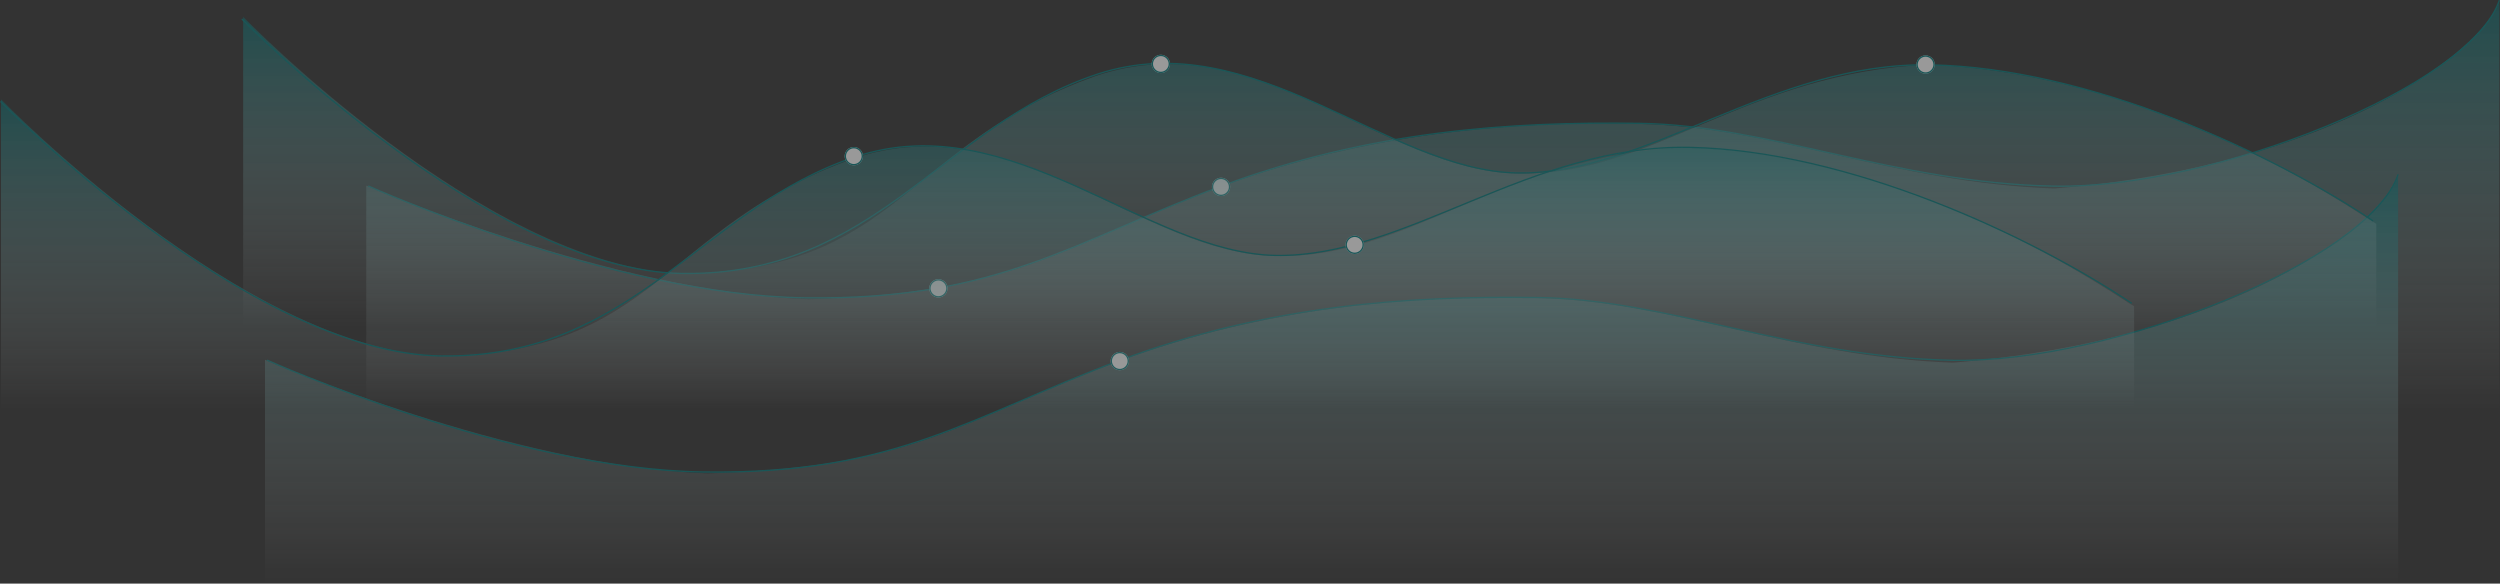 <svg xmlns="http://www.w3.org/2000/svg" xmlns:xlink="http://www.w3.org/1999/xlink" width="3762.698" height="878.408" viewBox="0 0 3762.698 878.408">
  <rect x="0" y="0" width="3762.698" height="878.408" fill="#333333" stroke="none"/>
  <defs>
    <style>
      .cls-1 {
        opacity: 0.7;
        fill: url(#linear-gradient);
      }

      .cls-2, .cls-5 {
        fill: none;
      }

      .cls-2, .cls-3 {
        stroke: #007a7c;
        stroke-width: 2px;
      }

      .cls-3 {
        fill: #fff;
      }

      .cls-4 {
        stroke: none;
      }
    </style>
    <linearGradient id="linear-gradient" x1="0.5" x2="0.5" y2="1" gradientUnits="objectBoundingBox">
      <stop offset="0" stop-color="#007a7c"/>
      <stop offset="1" stop-color="#fff" stop-opacity="0"/>
    </linearGradient>
  </defs>
  <g id="Grupo_22" data-name="Grupo 22" transform="translate(1209.141 -411.334)" style="opacity: .5">
    <g id="Products_Sold_Graph" data-name="Products Sold Graph" transform="translate(-657.902 411.65)">
      <path id="Filled.Graph" class="cls-1" d="M330,822.827V577.385s370.2,160.989,666,171.1c319.847-9.8,375.232-78.7,624.369-171.1,212.9-77.019,425.215-98.157,629-92.715s380.415,88.642,621.134,97.169c424.655-34.351,641.315-208.025,670.006-280.561V914.109L330,914.382Z" transform="translate(-330 -298.414)"/>
      <path id="Line.Graph" class="cls-2" d="M313,524.853S680.815,689.679,971.635,693.228s402.525-85.057,625.275-168.156,434.509-97.281,629.465-94.488,384.48,89.875,624.023,94.5,627.073-150.528,670.167-279.841" transform="translate(-310.054 -245.24)"/>
      <g id="Mar.Ellipse" class="cls-3" transform="translate(1272.744 267.186)">
        <circle class="cls-4" cx="13.792" cy="13.792" r="13.792"/>
        <circle class="cls-5" cx="13.792" cy="13.792" r="12.792"/>
      </g>
      <g id="Feb.Ellipse" class="cls-3" transform="translate(847.357 419.878)">
        <circle class="cls-4" cx="13.792" cy="13.792" r="13.792"/>
        <circle class="cls-5" cx="13.792" cy="13.792" r="12.792"/>
      </g>
    </g>
    <g id="Products_Sold_Graph-2" data-name="Products Sold Graph" transform="translate(-810.302 673.775)">
      <path id="Filled.Graph-2" data-name="Filled.Graph" class="cls-1" d="M330,822.827V577.385s370.2,160.989,666,171.1c319.847-9.8,375.232-78.7,624.369-171.1,212.9-77.019,425.215-98.157,629-92.715s380.415,88.642,621.134,97.169c424.655-34.351,641.315-208.025,670.006-280.561V914.109L330,914.382Z" transform="translate(-330 -298.414)"/>
      <path id="Line.Graph-2" data-name="Line.Graph" class="cls-2" d="M313,524.853S680.815,689.679,971.635,693.228s402.525-85.057,625.275-168.156,434.509-97.281,629.465-94.488,384.48,89.875,624.023,94.5,627.073-150.528,670.167-279.841" transform="translate(-310.054 -245.24)"/>
      <g id="Mar.Ellipse-2" data-name="Mar.Ellipse" class="cls-3" transform="translate(1272.744 267.186)">
        <circle class="cls-4" cx="13.792" cy="13.792" r="13.792"/>
        <circle class="cls-5" cx="13.792" cy="13.792" r="12.792"/>
      </g>
    </g>
    <g id="Total_Views_Graph" data-name="Total Views Graph" transform="translate(-845.159 436.74)">
      <path id="Filled.Graph-3" data-name="Filled.Graph" class="cls-1" d="M330,729.221v-374.8S691.328,727.05,988.143,741.074c331.172-3.158,333.887-193.446,624.9-297.616,243.629-81.794,429.53,141.325,633.315,146.767s344.427-152.916,622.453-163.918c360.215,16.568,649.261,228.141,671.69,239.517V820.5L330,820.775Z" transform="translate(-328.01 -354.422)"/>
      <path id="Line.Graph-3" data-name="Line.Graph" class="cls-2" d="M312.953,279.164s372.574,379.5,663.755,383.044,390.755-223.6,624.551-300.177S2037.874,508.1,2233.072,510.9,2615.158,343.624,2855,348.246s514.051,133.267,665.647,234.746" transform="translate(-312.953 -275.989)"/>
      <g id="May.Ellipse" class="cls-3" transform="translate(2520.361 57.949)">
        <circle class="cls-4" cx="13.792" cy="13.792" r="13.792"/>
        <circle class="cls-5" cx="13.792" cy="13.792" r="12.792"/>
      </g>
      <g id="Mar.Ellipse-3" data-name="Mar.Ellipse" class="cls-3" transform="translate(1369.369 57.019)">
        <circle class="cls-4" cx="13.792" cy="13.792" r="13.792"/>
        <circle class="cls-5" cx="13.792" cy="13.792" r="12.792"/>
      </g>
    </g>
    <g id="Total_Views_Graph-2" data-name="Total Views Graph" transform="translate(-1208.428 560.869)">
      <path id="Filled.Graph-4" data-name="Filled.Graph" class="cls-1" d="M330,729.221v-374.8S691.328,727.05,988.143,741.074c331.172-3.158,333.887-193.446,624.9-297.616,243.629-81.794,429.53,141.325,633.315,146.767s344.427-152.916,622.453-163.918c360.215,16.568,649.261,228.141,671.69,239.517V820.5L330,820.775Z" transform="translate(-329.21 -354.422)"/>
      <path id="Line.Graph-4" data-name="Line.Graph" class="cls-2" d="M312.953,279.164s372.574,379.5,663.755,383.044,390.755-223.6,624.551-300.177S2037.874,508.1,2233.072,510.9,2615.158,343.624,2855,348.246s514.051,133.267,665.647,234.746" transform="translate(-312.953 -275.989)"/>
      <g id="Apr.Ellipse" class="cls-3" transform="translate(2024.412 205.118)">
        <circle class="cls-4" cx="13.792" cy="13.792" r="13.792"/>
        <circle class="cls-5" cx="13.792" cy="13.792" r="12.792"/>
      </g>
      <g id="Mar.Ellipse-4" data-name="Mar.Ellipse" class="cls-3" transform="translate(1270.564 71.755)">
        <circle class="cls-4" cx="13.792" cy="13.792" r="13.792"/>
        <circle class="cls-5" cx="13.792" cy="13.792" r="12.792"/>
      </g>
    </g>
  </g>
</svg>
